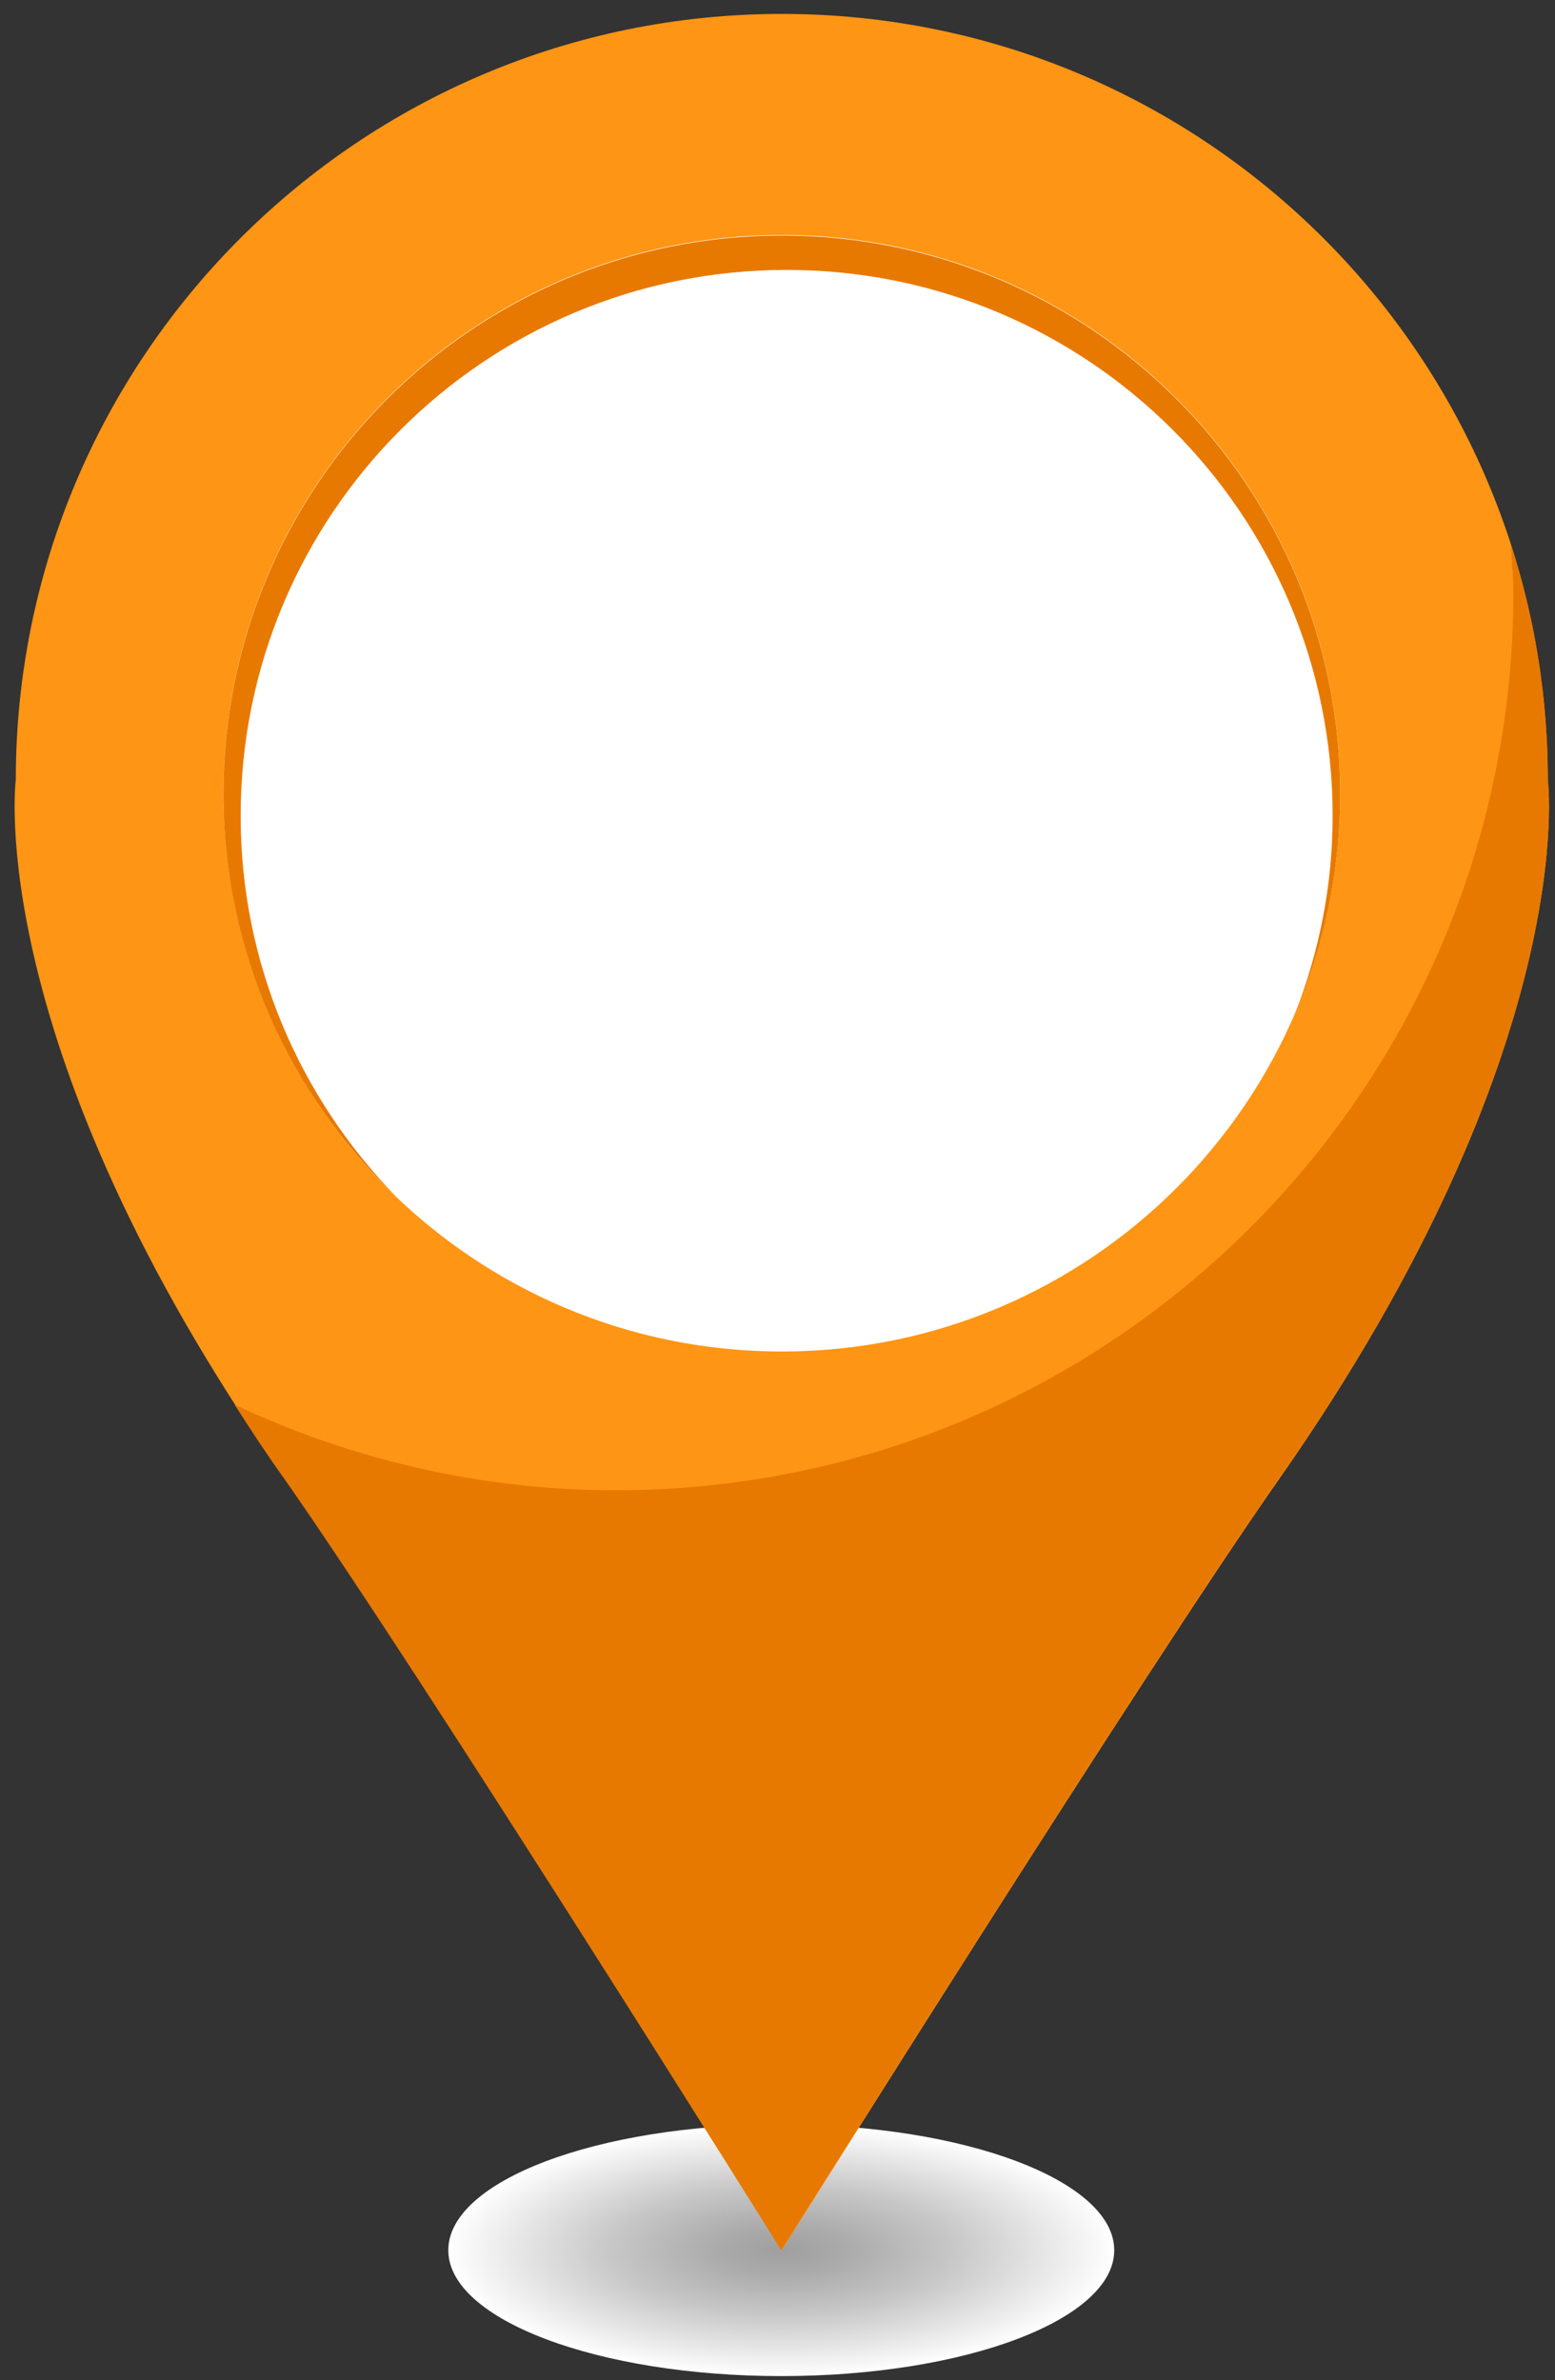 <svg width="100" height="153" viewBox="0 0 100 153" fill="none" xmlns="http://www.w3.org/2000/svg">
<rect x="0" y="0" width="100" height="153" fill="#333333" stroke="none"/>
<path d="M28.829 144.658C28.829 140.198 38.411 136.567 50.242 136.567C62.073 136.567 71.655 140.198 71.655 144.658C71.655 149.118 62.073 152.749 50.242 152.749C38.446 152.749 28.829 149.118 28.829 144.658Z" fill="url(#paint0_radial_213_2818)"/>
<path d="M99.537 50.13C99.537 22.919 77.467 0.895 50.276 0.895C23.086 0.895 1.016 22.953 1.016 50.13C1.016 50.13 -1.198 67.21 18.278 95.008C27.064 107.524 50.276 144.658 50.276 144.658C50.276 144.658 73.523 107.524 82.31 95.008C101.751 67.21 99.537 50.13 99.537 50.13Z" fill="#FF9514"/>
<path d="M50.276 15.105C30.454 15.105 14.369 31.182 14.369 50.994C14.369 70.805 30.454 86.883 50.276 86.883C70.098 86.883 86.184 70.805 86.184 50.994C86.184 31.182 70.098 15.105 50.276 15.105Z" fill="white"/>
<path d="M99.537 50.13C99.537 44.84 98.707 39.757 97.15 34.986C97.219 36.023 97.323 37.06 97.323 38.098C97.323 69.976 71.482 95.803 39.587 95.803C30.835 95.803 22.533 93.798 15.095 90.306C16.064 91.827 17.102 93.418 18.243 95.008C27.03 107.524 50.242 144.658 50.242 144.658C50.242 144.658 73.489 107.524 82.275 95.008C101.751 67.21 99.537 50.13 99.537 50.13Z" fill="#E87900"/>
<path d="M15.476 52.446C15.476 33.084 31.181 17.352 50.588 17.352C69.96 17.352 85.7 33.05 85.7 52.446C85.7 56.941 84.835 61.194 83.278 65.17C85.147 60.813 86.184 56.042 86.184 51.029C86.184 31.217 70.098 15.14 50.276 15.14C30.454 15.14 14.369 31.217 14.369 51.029C14.369 61.228 18.624 70.391 25.473 76.925C19.281 70.564 15.476 61.954 15.476 52.446Z" fill="#E87900"/>
<defs>
<radialGradient id="paint0_radial_213_2818" cx="0" cy="0" r="1" gradientUnits="userSpaceOnUse" gradientTransform="translate(50.272 144.656) scale(21.453 8.091)">
<stop stop-color="#A09F9F"/>
<stop offset="0.185" stop-color="#ABAAAA"/>
<stop offset="0.509" stop-color="#C8C7C7"/>
<stop offset="0.934" stop-color="#F7F7F7"/>
<stop offset="1" stop-color="white"/>
</radialGradient>
</defs>
</svg>
